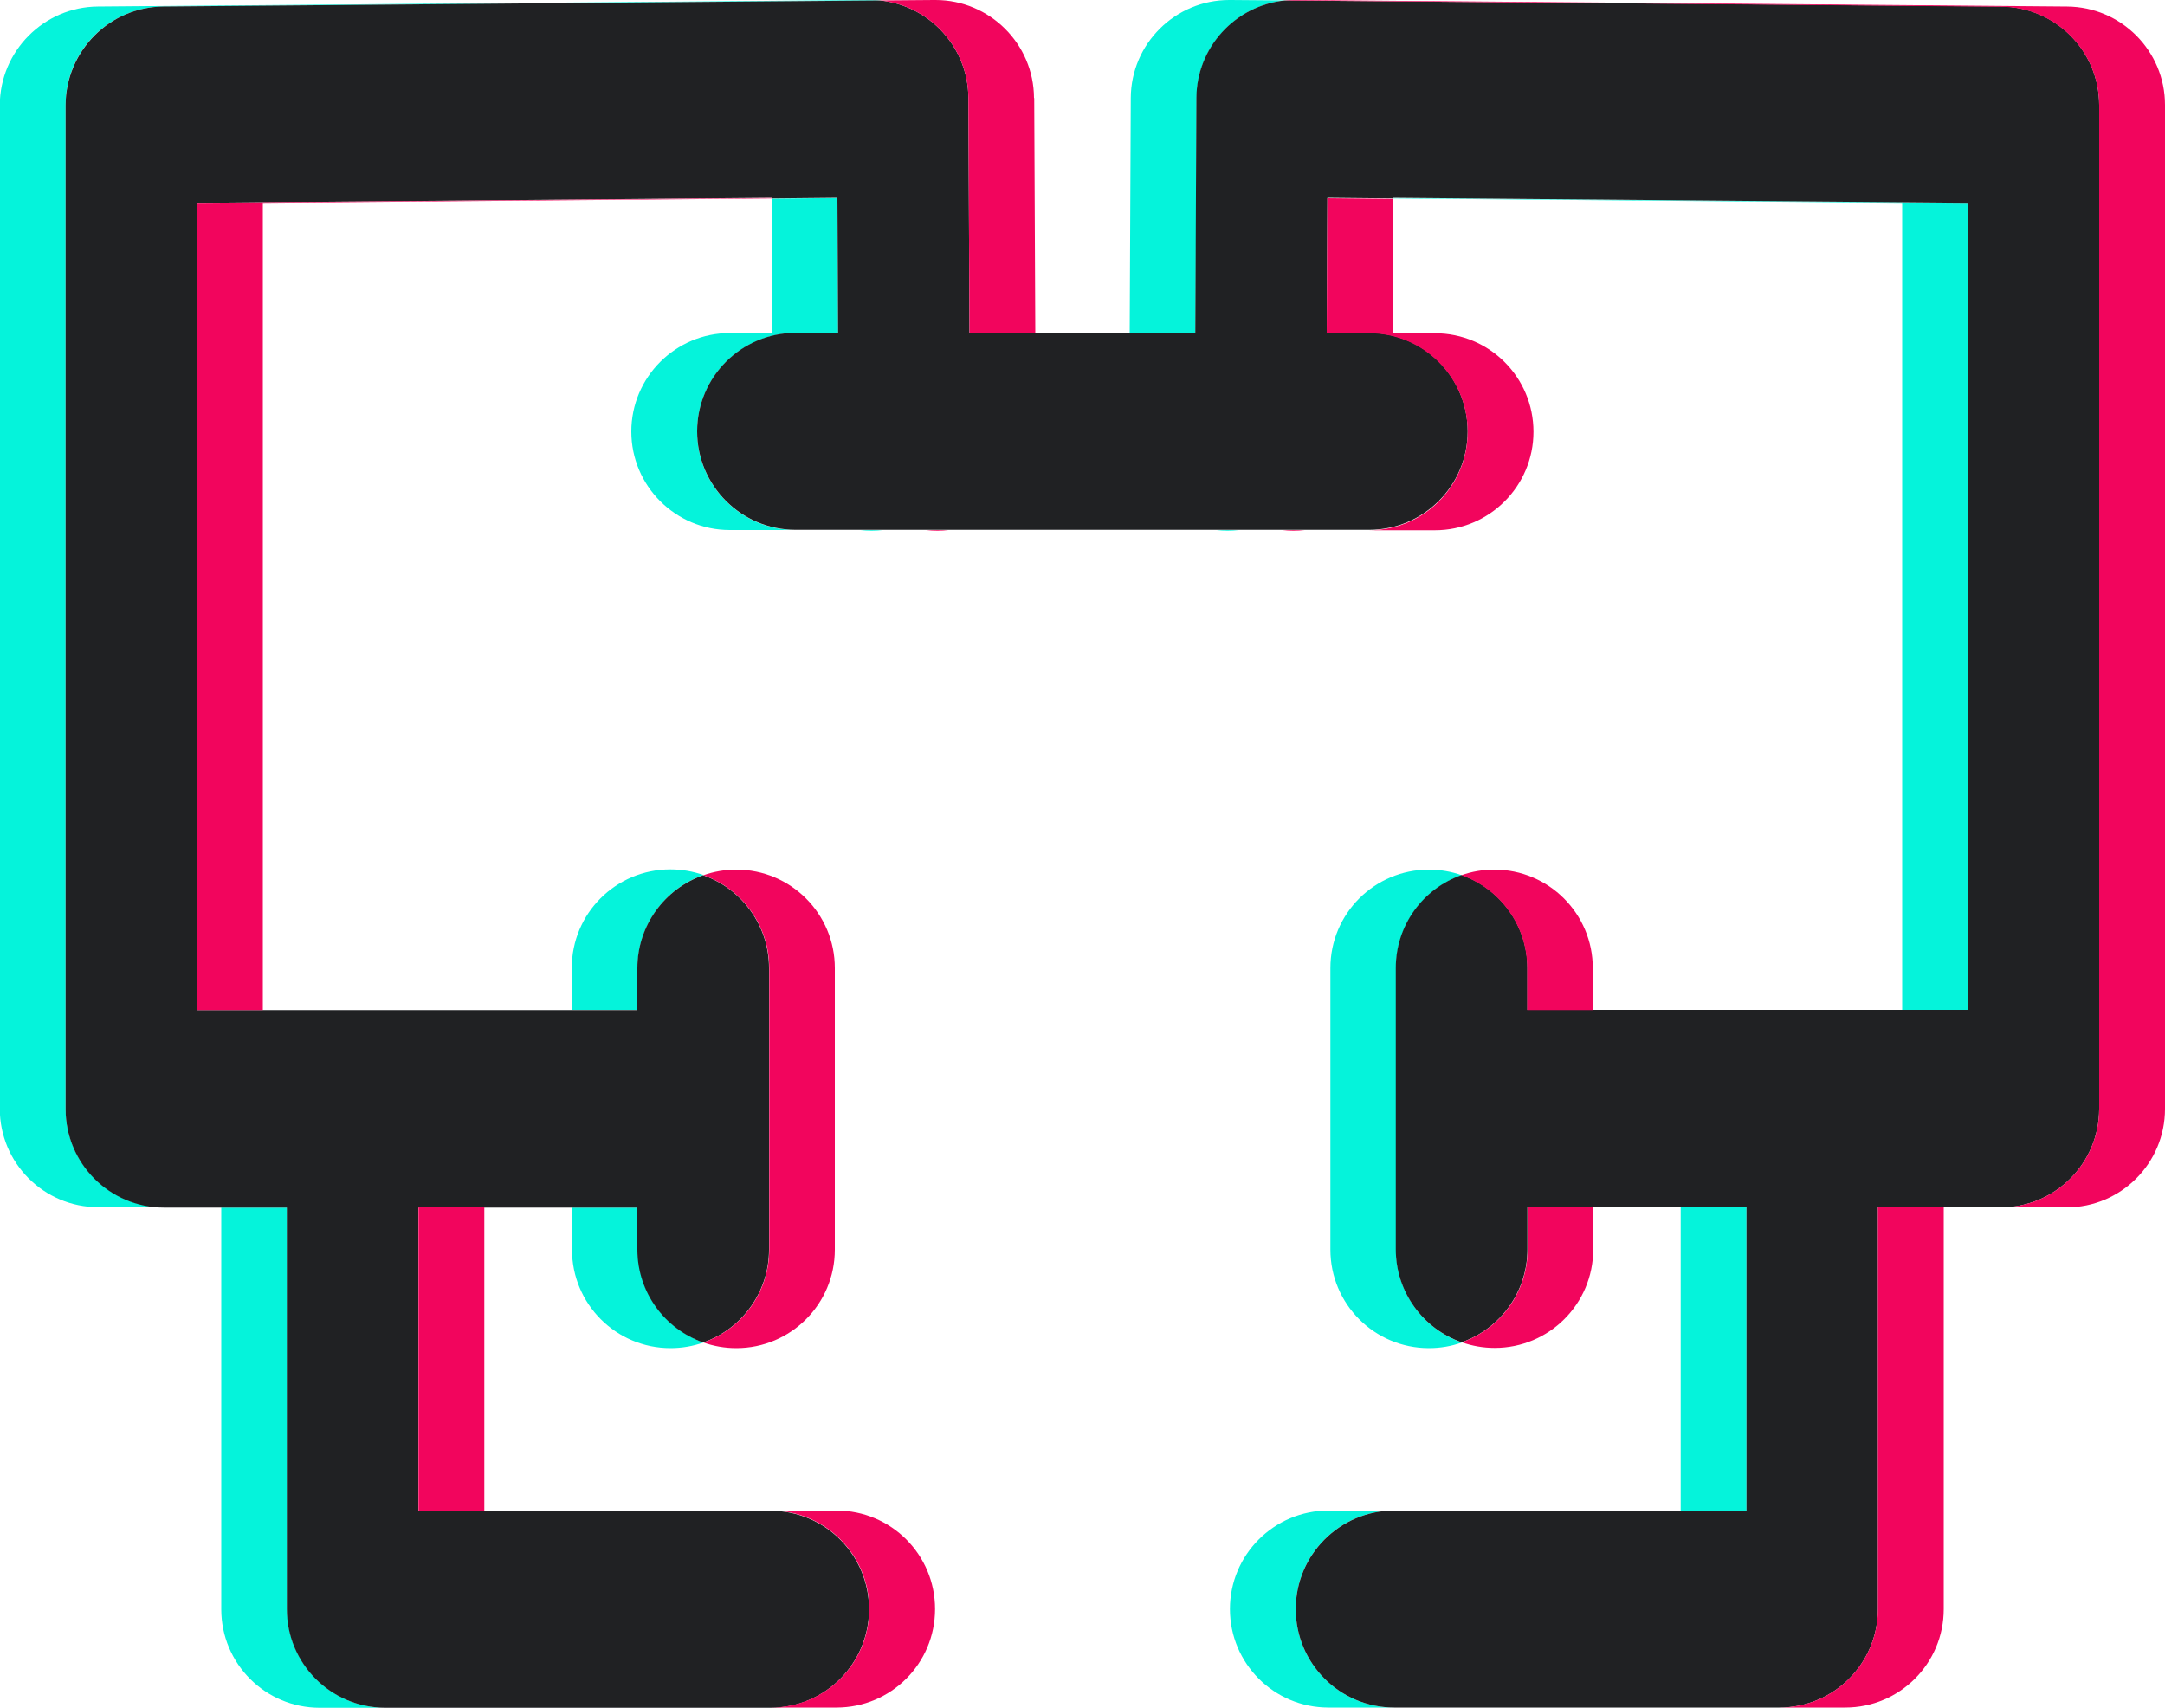<?xml version="1.0" encoding="UTF-8"?>
<svg id="Layer_2" data-name="Layer 2" xmlns="http://www.w3.org/2000/svg" viewBox="0 0 100 78.87">
  <defs>
    <style>
      .cls-1 {
        fill: #202123;
      }

      .cls-1, .cls-2, .cls-3 {
        stroke-width: 0px;
      }

      .cls-2 {
        fill: #f2055d;
      }

      .cls-3 {
        fill: #05f3db;
      }
    </style>
  </defs>
  <g id="Layer_5" data-name="Layer 5">
    <g>
      <g>
        <path class="cls-3" d="M40.77,24.49c-.16.02-.33.03-.5.03h-.02c-.18,0-.35-.01-.52-.03h1.04Z"/>
        <g>
          <path class="cls-3" d="M17.81,78.87h-3.04c-2.52,0-4.55-2.04-4.55-4.55v-18.55h3.04v18.55c0,2.52,2.04,4.55,4.55,4.55Z"/>
          <path class="cls-3" d="M32.49,62c-.48.17-.99.26-1.52.26-2.52,0-4.55-2.04-4.55-4.55v-1.94h3.04v1.94c0,1.98,1.27,3.67,3.04,4.29Z"/>
          <path class="cls-3" d="M30.97,40.15c.53,0,1.04.09,1.52.26-1.77.62-3.04,2.31-3.04,4.29v1.94h-3.04v-1.94c0-2.52,2.04-4.55,4.55-4.55Z"/>
          <path class="cls-3" d="M38.68,9.15l.03,6.23h-1.96c-2.51,0-4.55,2.04-4.55,4.55s2.04,4.55,4.55,4.55h-3.04c-2.51,0-4.55-2.04-4.55-4.55s2.04-4.55,4.55-4.55h1.96l-.03-6.2,3.04-.03Z"/>
          <path class="cls-3" d="M40.18,0c.16,0,.31,0,.46.02L7.55.3c-2.5.02-4.52,2.05-4.52,4.55v46.35c0,2.52,2.04,4.55,4.55,4.55h-3.04c-2.52,0-4.55-2.04-4.55-4.55V4.86C0,2.36,2.02.32,4.52.3L40.1,0h.01s.03,0,.05,0h.02Z"/>
          <path class="cls-3" d="M59.36.02c-2.29.23-4.08,2.16-4.09,4.51l-.05,10.85h-3.04l.05-10.85c.01-2.51,2.05-4.53,4.55-4.53h.02s.03,0,.05,0h.01l2.49.02Z"/>
          <path class="cls-3" d="M59.85,74.31c0,2.52,2.04,4.55,4.55,4.55h-3.04c-2.52,0-4.55-2.04-4.55-4.55s2.04-4.55,4.55-4.55h3.04c-2.52,0-4.55,2.04-4.55,4.55Z"/>
          <path class="cls-3" d="M64.48,44.71v13c0,1.98,1.27,3.67,3.04,4.29-.47.17-.99.26-1.52.26-2.52,0-4.55-2.04-4.55-4.55v-13c0-2.52,2.04-4.55,4.55-4.55.53,0,1.04.09,1.52.26-1.77.62-3.04,2.31-3.04,4.29Z"/>
          <rect class="cls-3" x="77.63" y="55.76" width="3.04" height="14"/>
          <polygon class="cls-3" points="90.89 9.37 90.89 46.65 87.86 46.65 87.86 9.37 64.35 9.17 64.35 9.15 90.89 9.37"/>
        </g>
        <path class="cls-3" d="M57.23,24.49c-.17.02-.35.03-.52.03h-.02c-.17,0-.33-.01-.5-.03h1.04Z"/>
      </g>
      <path class="cls-2" d="M43.81,24.49c-.16.02-.33.03-.5.03h-.02c-.18,0-.35-.01-.52-.03h1.04Z"/>
      <path class="cls-1" d="M96.96,4.86v46.35c0,2.52-2.04,4.55-4.55,4.55h-5.67v18.55c0,2.52-2.04,4.55-4.55,4.55h-17.79c-2.52,0-4.55-2.04-4.55-4.55s2.04-4.55,4.55-4.55h16.27v-14h-10.12v1.94c0,1.98-1.27,3.67-3.04,4.29-1.77-.62-3.04-2.31-3.04-4.29v-13c0-1.98,1.27-3.67,3.04-4.29,1.77.62,3.04,2.31,3.04,4.29v1.94h20.34V9.37l-26.54-.23v.03l-3.04-.03-.03,6.23h1.96c2.52,0,4.55,2.04,4.55,4.55s-2.04,4.55-4.55,4.55h-26.49c-2.51,0-4.55-2.04-4.55-4.55s2.04-4.55,4.55-4.55h1.96l-.03-6.23-3.04.03v-.03l-26.54.23v37.28h20.34v-1.94c0-1.98,1.27-3.67,3.04-4.29,1.77.62,3.04,2.31,3.04,4.29v13c0,1.98-1.27,3.67-3.04,4.29-1.77-.62-3.04-2.31-3.04-4.29v-1.94h-10.12v14h16.27c2.52,0,4.55,2.04,4.55,4.55s-2.04,4.55-4.55,4.55h-17.79c-2.52,0-4.55-2.04-4.55-4.55v-18.55h-5.67c-2.52,0-4.55-2.04-4.55-4.55V4.86C3.04,2.36,5.05.32,7.55.3L40.64.02h0c2.29.23,4.08,2.16,4.09,4.51l.05,10.85h10.43l.05-10.85c.01-2.35,1.8-4.28,4.09-4.51h0l33.09.28c2.5.02,4.52,2.05,4.52,4.55Z"/>
      <rect class="cls-2" x="19.33" y="55.76" width="3.04" height="14"/>
      <polygon class="cls-2" points="35.65 9.17 12.14 9.37 12.14 46.65 9.11 46.65 9.11 9.37 35.65 9.15 35.65 9.17"/>
      <path class="cls-2" d="M34.01,62.26c-.53,0-1.04-.09-1.52-.26,1.77-.62,3.04-2.31,3.04-4.29v-13c0-1.98-1.27-3.67-3.04-4.29.48-.17.99-.26,1.52-.26,2.52,0,4.55,2.04,4.55,4.55v13c0,2.52-2.04,4.55-4.55,4.55Z"/>
      <path class="cls-2" d="M43.19,74.31c0,2.52-2.04,4.55-4.55,4.55h-3.04c2.52,0,4.55-2.04,4.55-4.55s-2.04-4.55-4.55-4.55h3.04c2.52,0,4.55,2.04,4.55,4.55Z"/>
      <path class="cls-2" d="M47.77,4.53l.05,10.85h-3.04l-.05-10.85c-.01-2.35-1.8-4.28-4.09-4.51l2.49-.02h.01s.03,0,.05,0h.02c2.5,0,4.54,2.02,4.55,4.53Z"/>
      <path class="cls-2" d="M66.28,24.49h-3.04c2.52,0,4.55-2.04,4.55-4.55s-2.04-4.55-4.55-4.55h-1.96l.03-6.23,3.04.03-.03,6.2h1.96c2.52,0,4.55,2.04,4.55,4.55s-2.04,4.55-4.55,4.55Z"/>
      <path class="cls-2" d="M73.58,44.71v1.94h-3.04v-1.94c0-1.98-1.27-3.67-3.04-4.29.47-.17.99-.26,1.52-.26,2.52,0,4.55,2.04,4.55,4.55Z"/>
      <path class="cls-2" d="M70.55,55.76h3.04v1.94c0,2.52-2.04,4.55-4.55,4.55-.53,0-1.04-.09-1.52-.26,1.77-.62,3.04-2.31,3.04-4.29v-1.94Z"/>
      <path class="cls-2" d="M86.74,55.76h3.04v18.55c0,2.52-2.04,4.55-4.55,4.55h-3.04c2.52,0,4.55-2.04,4.55-4.55v-18.55Z"/>
      <path class="cls-2" d="M100,4.86v46.35c0,2.52-2.04,4.55-4.55,4.55h-3.04c2.52,0,4.55-2.04,4.55-4.55V4.86c0-2.5-2.02-4.53-4.52-4.55L59.36.02c.15-.02.31-.02.46-.02h.02s.03,0,.05,0h.01l35.58.3c2.5.02,4.52,2.05,4.52,4.55Z"/>
      <path class="cls-2" d="M60.27,24.49c-.17.02-.35.03-.52.03h-.02c-.17,0-.33-.01-.5-.03h1.04Z"/>
    </g>
  </g>
</svg>